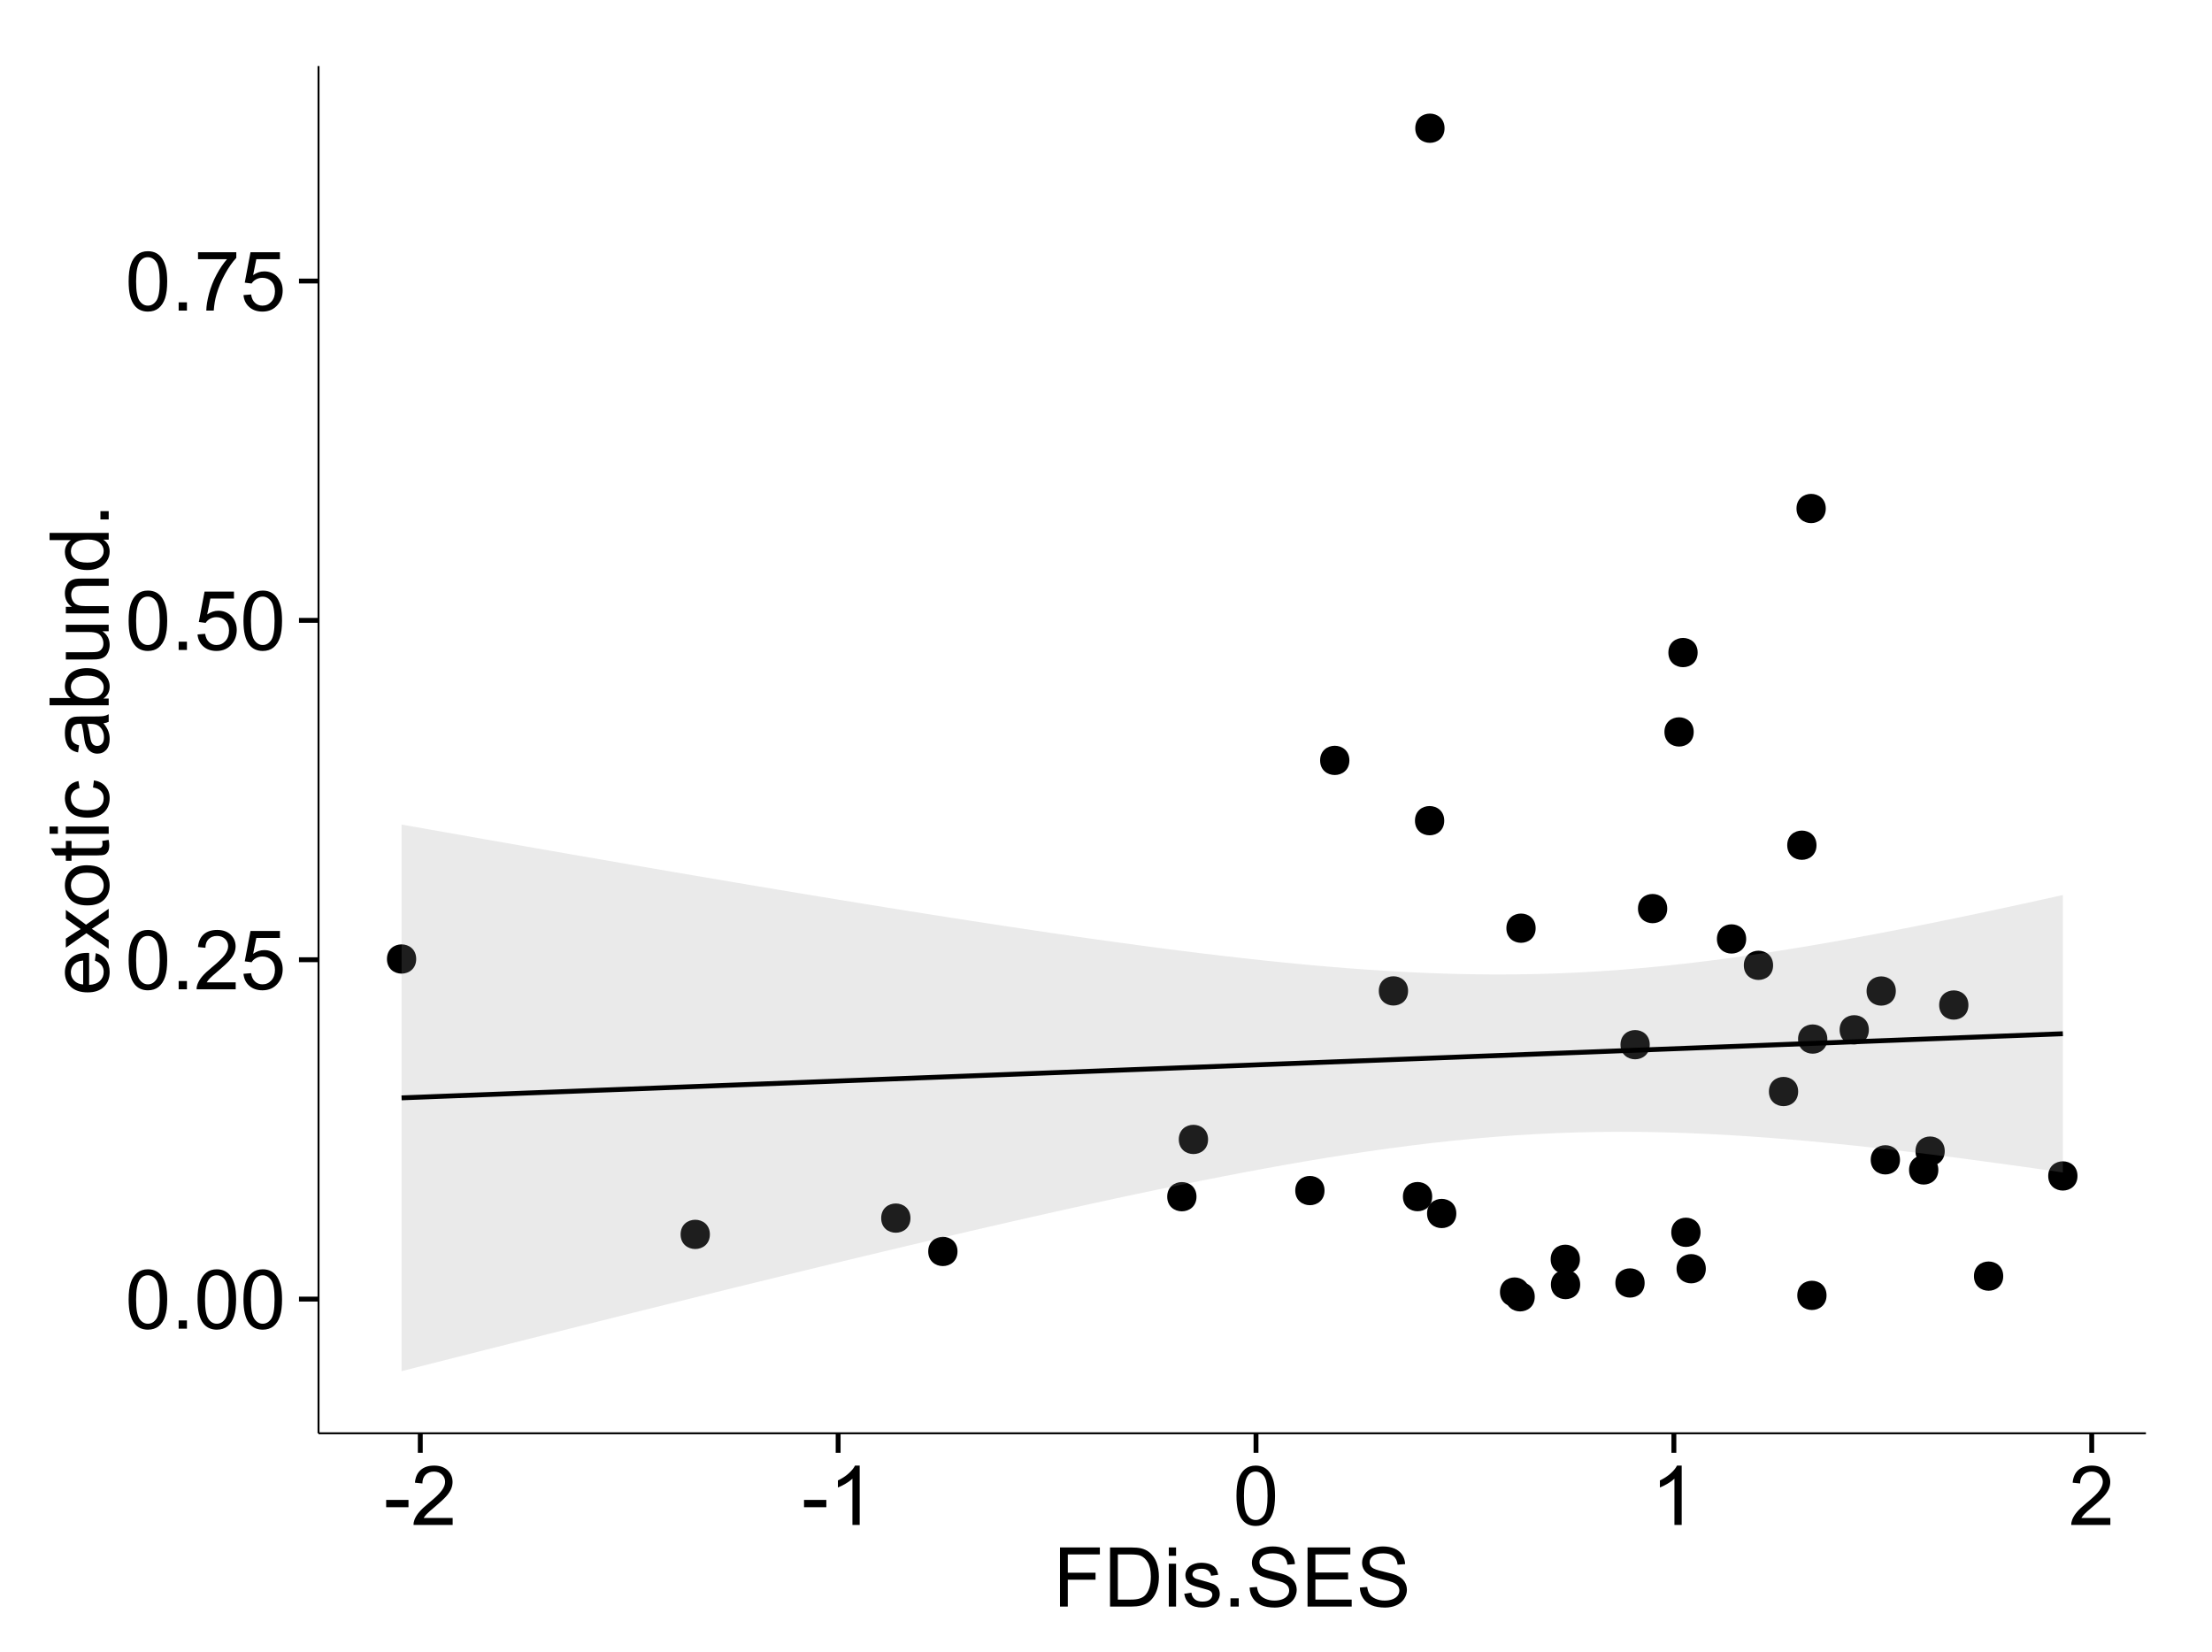 <?xml version="1.0" encoding="UTF-8"?>
<svg xmlns="http://www.w3.org/2000/svg" xmlns:xlink="http://www.w3.org/1999/xlink" width="482pt" height="360pt" viewBox="0 0 482 360" version="1.1">
<defs>
<g>
<symbol overflow="visible" id="glyph0-0">
<path style="stroke:none;" d="M 0.746 -6.355 C 0.742 -7.875 0.898 -9.102 1.215 -10.031 C 1.527 -10.961 1.996 -11.676 2.613 -12.18 C 3.23 -12.684 4.008 -12.938 4.949 -12.938 C 5.637 -12.938 6.242 -12.797 6.766 -12.52 C 7.285 -12.238 7.715 -11.836 8.059 -11.316 C 8.395 -10.789 8.664 -10.152 8.859 -9.398 C 9.051 -8.645 9.145 -7.629 9.148 -6.355 C 9.145 -4.84 8.992 -3.617 8.684 -2.691 C 8.371 -1.762 7.906 -1.047 7.289 -0.539 C 6.672 -0.035 5.891 0.215 4.949 0.219 C 3.703 0.215 2.727 -0.227 2.023 -1.117 C 1.168 -2.188 0.742 -3.934 0.746 -6.355 Z M 2.375 -6.355 C 2.371 -4.234 2.621 -2.824 3.117 -2.129 C 3.609 -1.426 4.219 -1.078 4.949 -1.082 C 5.672 -1.078 6.281 -1.43 6.781 -2.137 C 7.273 -2.836 7.523 -4.242 7.523 -6.355 C 7.523 -8.473 7.273 -9.883 6.781 -10.582 C 6.281 -11.277 5.664 -11.625 4.93 -11.629 C 4.199 -11.625 3.621 -11.316 3.191 -10.703 C 2.645 -9.918 2.371 -8.469 2.375 -6.355 Z M 2.375 -6.355 "/>
</symbol>
<symbol overflow="visible" id="glyph0-1">
<path style="stroke:none;" d="M 1.633 0 L 1.633 -1.801 L 3.438 -1.801 L 3.438 0 Z M 1.633 0 "/>
</symbol>
<symbol overflow="visible" id="glyph0-2">
<path style="stroke:none;" d="M 9.062 -1.52 L 9.062 0 L 0.547 0 C 0.531 -0.379 0.594 -0.742 0.73 -1.098 C 0.945 -1.676 1.293 -2.25 1.77 -2.812 C 2.246 -3.375 2.934 -4.023 3.84 -4.766 C 5.238 -5.906 6.188 -6.816 6.68 -7.492 C 7.172 -8.16 7.418 -8.793 7.418 -9.395 C 7.418 -10.02 7.191 -10.551 6.746 -10.98 C 6.293 -11.41 5.711 -11.625 4.992 -11.629 C 4.23 -11.625 3.621 -11.395 3.164 -10.941 C 2.703 -10.48 2.469 -9.848 2.469 -9.043 L 0.844 -9.211 C 0.953 -10.422 1.371 -11.344 2.102 -11.984 C 2.824 -12.617 3.801 -12.938 5.027 -12.938 C 6.262 -12.938 7.238 -12.594 7.961 -11.91 C 8.68 -11.223 9.039 -10.371 9.043 -9.359 C 9.039 -8.84 8.934 -8.336 8.727 -7.84 C 8.512 -7.34 8.164 -6.812 7.676 -6.266 C 7.188 -5.711 6.375 -4.957 5.238 -4 C 4.285 -3.199 3.676 -2.66 3.41 -2.379 C 3.141 -2.094 2.918 -1.805 2.742 -1.52 Z M 9.062 -1.52 "/>
</symbol>
<symbol overflow="visible" id="glyph0-3">
<path style="stroke:none;" d="M 0.746 -3.375 L 2.406 -3.516 C 2.527 -2.707 2.812 -2.098 3.266 -1.691 C 3.711 -1.281 4.254 -1.078 4.887 -1.082 C 5.648 -1.078 6.293 -1.363 6.82 -1.941 C 7.344 -2.512 7.605 -3.273 7.609 -4.227 C 7.605 -5.125 7.352 -5.84 6.848 -6.363 C 6.34 -6.883 5.676 -7.141 4.859 -7.145 C 4.344 -7.141 3.887 -7.027 3.48 -6.797 C 3.07 -6.566 2.746 -6.266 2.516 -5.898 L 1.027 -6.09 L 2.277 -12.711 L 8.684 -12.711 L 8.684 -11.195 L 3.543 -11.195 L 2.848 -7.734 C 3.621 -8.273 4.43 -8.543 5.281 -8.543 C 6.402 -8.543 7.352 -8.152 8.129 -7.371 C 8.898 -6.59 9.285 -5.586 9.289 -4.367 C 9.285 -3.195 8.945 -2.188 8.27 -1.344 C 7.441 -0.301 6.316 0.215 4.887 0.219 C 3.715 0.215 2.758 -0.109 2.016 -0.766 C 1.273 -1.418 0.848 -2.289 0.746 -3.375 Z M 0.746 -3.375 "/>
</symbol>
<symbol overflow="visible" id="glyph0-4">
<path style="stroke:none;" d="M 0.852 -11.195 L 0.852 -12.719 L 9.195 -12.719 L 9.195 -11.488 C 8.367 -10.613 7.555 -9.453 6.754 -8.008 C 5.945 -6.559 5.324 -5.07 4.887 -3.543 C 4.57 -2.461 4.367 -1.281 4.281 0 L 2.656 0 C 2.668 -1.012 2.867 -2.234 3.25 -3.672 C 3.629 -5.105 4.176 -6.492 4.891 -7.828 C 5.602 -9.16 6.359 -10.281 7.164 -11.195 Z M 0.852 -11.195 "/>
</symbol>
<symbol overflow="visible" id="glyph0-5">
<path style="stroke:none;" d="M 0.57 -3.867 L 0.57 -5.457 L 5.43 -5.457 L 5.43 -3.867 Z M 0.57 -3.867 "/>
</symbol>
<symbol overflow="visible" id="glyph0-6">
<path style="stroke:none;" d="M 6.707 0 L 5.125 0 L 5.125 -10.082 C 4.742 -9.715 4.242 -9.352 3.625 -8.988 C 3.004 -8.625 2.449 -8.352 1.961 -8.172 L 1.961 -9.703 C 2.844 -10.117 3.617 -10.621 4.281 -11.215 C 4.941 -11.805 5.41 -12.379 5.688 -12.938 L 6.707 -12.938 Z M 6.707 0 "/>
</symbol>
<symbol overflow="visible" id="glyph0-7">
<path style="stroke:none;" d="M 1.477 0 L 1.477 -12.883 L 10.168 -12.883 L 10.168 -11.363 L 3.18 -11.363 L 3.18 -7.375 L 9.227 -7.375 L 9.227 -5.852 L 3.18 -5.852 L 3.18 0 Z M 1.477 0 "/>
</symbol>
<symbol overflow="visible" id="glyph0-8">
<path style="stroke:none;" d="M 1.391 0 L 1.391 -12.883 L 5.828 -12.883 C 6.824 -12.879 7.59 -12.816 8.121 -12.699 C 8.855 -12.527 9.484 -12.223 10.012 -11.777 C 10.688 -11.199 11.195 -10.465 11.535 -9.574 C 11.867 -8.68 12.035 -7.656 12.039 -6.512 C 12.035 -5.531 11.922 -4.664 11.695 -3.91 C 11.469 -3.152 11.176 -2.527 10.816 -2.035 C 10.457 -1.535 10.066 -1.145 9.645 -0.863 C 9.219 -0.574 8.703 -0.359 8.105 -0.219 C 7.504 -0.07 6.816 0 6.039 0 Z M 3.094 -1.52 L 5.844 -1.52 C 6.688 -1.516 7.355 -1.598 7.844 -1.758 C 8.324 -1.914 8.711 -2.137 9 -2.426 C 9.402 -2.828 9.715 -3.371 9.941 -4.055 C 10.164 -4.734 10.277 -5.562 10.281 -6.539 C 10.277 -7.887 10.055 -8.922 9.617 -9.645 C 9.172 -10.367 8.637 -10.852 8.008 -11.102 C 7.547 -11.273 6.812 -11.359 5.801 -11.363 L 3.094 -11.363 Z M 3.094 -1.52 "/>
</symbol>
<symbol overflow="visible" id="glyph0-9">
<path style="stroke:none;" d="M 1.195 -11.066 L 1.195 -12.883 L 2.777 -12.883 L 2.777 -11.066 Z M 1.195 0 L 1.195 -9.336 L 2.777 -9.336 L 2.777 0 Z M 1.195 0 "/>
</symbol>
<symbol overflow="visible" id="glyph0-10">
<path style="stroke:none;" d="M 0.555 -2.785 L 2.117 -3.031 C 2.203 -2.402 2.449 -1.922 2.852 -1.59 C 3.25 -1.254 3.812 -1.09 4.535 -1.09 C 5.262 -1.09 5.801 -1.234 6.152 -1.531 C 6.504 -1.824 6.68 -2.172 6.68 -2.574 C 6.68 -2.926 6.523 -3.207 6.215 -3.418 C 5.996 -3.555 5.457 -3.734 4.598 -3.953 C 3.434 -4.246 2.629 -4.5 2.184 -4.715 C 1.734 -4.926 1.395 -5.223 1.164 -5.602 C 0.93 -5.98 0.812 -6.398 0.816 -6.855 C 0.812 -7.27 0.91 -7.652 1.102 -8.012 C 1.293 -8.363 1.551 -8.66 1.883 -8.895 C 2.125 -9.074 2.461 -9.227 2.887 -9.355 C 3.309 -9.48 3.766 -9.543 4.254 -9.547 C 4.984 -9.543 5.625 -9.438 6.184 -9.23 C 6.734 -9.016 7.145 -8.73 7.41 -8.371 C 7.672 -8.008 7.852 -7.527 7.953 -6.926 L 6.406 -6.715 C 6.332 -7.195 6.129 -7.57 5.793 -7.84 C 5.453 -8.105 4.977 -8.238 4.367 -8.242 C 3.637 -8.238 3.121 -8.117 2.812 -7.883 C 2.5 -7.641 2.344 -7.359 2.348 -7.039 C 2.344 -6.832 2.406 -6.648 2.539 -6.484 C 2.664 -6.312 2.867 -6.172 3.148 -6.062 C 3.301 -6.004 3.766 -5.871 4.543 -5.66 C 5.66 -5.359 6.441 -5.113 6.887 -4.926 C 7.324 -4.734 7.672 -4.457 7.926 -4.094 C 8.176 -3.73 8.301 -3.281 8.305 -2.742 C 8.301 -2.215 8.148 -1.719 7.844 -1.254 C 7.535 -0.785 7.09 -0.422 6.512 -0.172 C 5.926 0.086 5.27 0.211 4.543 0.211 C 3.328 0.211 2.406 -0.039 1.77 -0.543 C 1.133 -1.047 0.727 -1.793 0.555 -2.785 Z M 0.555 -2.785 "/>
</symbol>
<symbol overflow="visible" id="glyph0-11">
<path style="stroke:none;" d="M 0.809 -4.141 L 2.418 -4.281 C 2.492 -3.633 2.668 -3.102 2.949 -2.691 C 3.223 -2.277 3.656 -1.945 4.246 -1.691 C 4.828 -1.434 5.488 -1.305 6.223 -1.309 C 6.871 -1.305 7.445 -1.402 7.945 -1.598 C 8.441 -1.789 8.809 -2.055 9.055 -2.395 C 9.297 -2.727 9.422 -3.094 9.422 -3.5 C 9.422 -3.898 9.305 -4.25 9.07 -4.555 C 8.836 -4.852 8.449 -5.105 7.91 -5.316 C 7.562 -5.449 6.797 -5.66 5.613 -5.945 C 4.43 -6.227 3.602 -6.496 3.129 -6.75 C 2.512 -7.07 2.051 -7.469 1.754 -7.949 C 1.449 -8.422 1.301 -8.957 1.301 -9.555 C 1.301 -10.203 1.484 -10.812 1.852 -11.379 C 2.219 -11.941 2.758 -12.367 3.469 -12.664 C 4.18 -12.953 4.969 -13.102 5.836 -13.105 C 6.789 -13.102 7.629 -12.945 8.363 -12.641 C 9.09 -12.328 9.652 -11.879 10.043 -11.285 C 10.434 -10.688 10.645 -10.008 10.68 -9.254 L 9.043 -9.133 C 8.953 -9.941 8.656 -10.555 8.152 -10.977 C 7.641 -11.391 6.895 -11.602 5.906 -11.602 C 4.875 -11.602 4.121 -11.41 3.652 -11.035 C 3.176 -10.652 2.941 -10.199 2.945 -9.668 C 2.941 -9.203 3.109 -8.82 3.445 -8.523 C 3.773 -8.223 4.629 -7.918 6.016 -7.605 C 7.398 -7.293 8.348 -7.02 8.867 -6.785 C 9.613 -6.438 10.168 -5.996 10.527 -5.469 C 10.883 -4.938 11.062 -4.328 11.066 -3.641 C 11.062 -2.949 10.867 -2.305 10.477 -1.699 C 10.082 -1.09 9.516 -0.617 8.781 -0.285 C 8.043 0.051 7.215 0.215 6.301 0.219 C 5.133 0.215 4.156 0.051 3.371 -0.289 C 2.578 -0.625 1.961 -1.137 1.516 -1.824 C 1.066 -2.504 0.832 -3.277 0.809 -4.141 Z M 0.809 -4.141 "/>
</symbol>
<symbol overflow="visible" id="glyph0-12">
<path style="stroke:none;" d="M 1.422 0 L 1.422 -12.883 L 10.742 -12.883 L 10.742 -11.363 L 3.129 -11.363 L 3.129 -7.418 L 10.258 -7.418 L 10.258 -5.906 L 3.129 -5.906 L 3.129 -1.52 L 11.039 -1.52 L 11.039 0 Z M 1.422 0 "/>
</symbol>
<symbol overflow="visible" id="glyph1-0">
<path style="stroke:none;" d="M -3.004 -7.578 L -2.805 -9.211 C -1.848 -8.953 -1.105 -8.473 -0.578 -7.777 C -0.051 -7.078 0.211 -6.188 0.211 -5.105 C 0.211 -3.738 -0.207 -2.656 -1.051 -1.859 C -1.887 -1.055 -3.066 -0.656 -4.586 -0.66 C -6.156 -0.656 -7.375 -1.059 -8.246 -1.871 C -9.109 -2.676 -9.543 -3.727 -9.547 -5.02 C -9.543 -6.266 -9.117 -7.285 -8.27 -8.078 C -7.418 -8.867 -6.223 -9.262 -4.684 -9.266 C -4.586 -9.262 -4.445 -9.258 -4.262 -9.254 L -4.262 -2.293 C -3.234 -2.348 -2.449 -2.641 -1.906 -3.164 C -1.359 -3.684 -1.09 -4.332 -1.09 -5.117 C -1.09 -5.691 -1.242 -6.188 -1.547 -6.598 C -1.852 -7.008 -2.336 -7.332 -3.004 -7.578 Z M -5.562 -2.383 L -5.562 -7.594 C -6.344 -7.523 -6.934 -7.324 -7.328 -6.996 C -7.934 -6.492 -8.238 -5.836 -8.242 -5.035 C -8.238 -4.305 -7.996 -3.695 -7.512 -3.203 C -7.027 -2.707 -6.375 -2.434 -5.562 -2.383 Z M -5.562 -2.383 "/>
</symbol>
<symbol overflow="visible" id="glyph1-1">
<path style="stroke:none;" d="M 0 -0.133 L -4.852 -3.543 L -9.336 -0.387 L -9.336 -2.363 L -7.145 -3.797 C -6.727 -4.066 -6.379 -4.281 -6.102 -4.445 C -6.484 -4.703 -6.828 -4.941 -7.129 -5.16 L -9.336 -6.734 L -9.336 -8.621 L -4.938 -5.398 L 0 -8.867 L 0 -6.926 L -2.898 -5.008 L -3.684 -4.5 L 0 -2.047 Z M 0 -0.133 "/>
</symbol>
<symbol overflow="visible" id="glyph1-2">
<path style="stroke:none;" d="M -4.668 -0.598 C -6.391 -0.598 -7.672 -1.078 -8.508 -2.039 C -9.199 -2.84 -9.543 -3.816 -9.547 -4.977 C -9.543 -6.254 -9.125 -7.305 -8.285 -8.121 C -7.441 -8.934 -6.277 -9.34 -4.797 -9.344 C -3.594 -9.34 -2.648 -9.16 -1.961 -8.801 C -1.27 -8.441 -0.734 -7.914 -0.359 -7.227 C 0.023 -6.535 0.211 -5.785 0.211 -4.977 C 0.211 -3.664 -0.207 -2.609 -1.047 -1.805 C -1.883 -1 -3.09 -0.598 -4.668 -0.598 Z M -4.668 -2.223 C -3.469 -2.219 -2.574 -2.48 -1.98 -3.004 C -1.387 -3.523 -1.09 -4.18 -1.09 -4.977 C -1.09 -5.758 -1.387 -6.41 -1.984 -6.934 C -2.582 -7.453 -3.492 -7.715 -4.719 -7.719 C -5.867 -7.715 -6.742 -7.453 -7.34 -6.93 C -7.934 -6.402 -8.23 -5.75 -8.234 -4.977 C -8.23 -4.18 -7.938 -3.523 -7.348 -3.004 C -6.754 -2.48 -5.859 -2.219 -4.668 -2.223 Z M -4.668 -2.223 "/>
</symbol>
<symbol overflow="visible" id="glyph1-3">
<path style="stroke:none;" d="M -1.414 -4.641 L -0.016 -4.867 C 0.078 -4.422 0.121 -4.023 0.125 -3.672 C 0.121 -3.098 0.035 -2.652 -0.148 -2.336 C -0.328 -2.02 -0.566 -1.797 -0.863 -1.668 C -1.156 -1.539 -1.781 -1.477 -2.734 -1.477 L -8.102 -1.477 L -8.102 -0.316 L -9.336 -0.316 L -9.336 -1.477 L -11.645 -1.477 L -12.594 -3.051 L -9.336 -3.051 L -9.336 -4.641 L -8.102 -4.641 L -8.102 -3.051 L -2.645 -3.051 C -2.191 -3.047 -1.902 -3.074 -1.773 -3.133 C -1.645 -3.188 -1.543 -3.277 -1.465 -3.406 C -1.387 -3.527 -1.348 -3.707 -1.352 -3.945 C -1.348 -4.117 -1.367 -4.352 -1.414 -4.641 Z M -1.414 -4.641 "/>
</symbol>
<symbol overflow="visible" id="glyph1-4">
<path style="stroke:none;" d="M -11.066 -1.195 L -12.883 -1.195 L -12.883 -2.777 L -11.066 -2.777 Z M 0 -1.195 L -9.336 -1.195 L -9.336 -2.777 L 0 -2.777 Z M 0 -1.195 "/>
</symbol>
<symbol overflow="visible" id="glyph1-5">
<path style="stroke:none;" d="M -3.418 -7.277 L -3.215 -8.832 C -2.141 -8.66 -1.301 -8.227 -0.699 -7.527 C -0.09 -6.824 0.211 -5.965 0.211 -4.949 C 0.211 -3.668 -0.203 -2.641 -1.039 -1.867 C -1.871 -1.09 -3.07 -0.703 -4.633 -0.703 C -5.637 -0.703 -6.52 -0.867 -7.277 -1.203 C -8.031 -1.535 -8.598 -2.047 -8.977 -2.73 C -9.355 -3.41 -9.543 -4.152 -9.547 -4.957 C -9.543 -5.969 -9.289 -6.797 -8.777 -7.441 C -8.262 -8.086 -7.531 -8.5 -6.59 -8.684 L -6.355 -7.145 C -6.98 -6.996 -7.453 -6.738 -7.77 -6.367 C -8.082 -5.992 -8.238 -5.543 -8.242 -5.02 C -8.238 -4.219 -7.953 -3.57 -7.387 -3.074 C -6.812 -2.574 -5.91 -2.324 -4.676 -2.328 C -3.422 -2.324 -2.508 -2.566 -1.941 -3.047 C -1.371 -3.527 -1.09 -4.152 -1.09 -4.93 C -1.09 -5.547 -1.277 -6.066 -1.66 -6.484 C -2.035 -6.898 -2.621 -7.164 -3.418 -7.277 Z M -3.418 -7.277 "/>
</symbol>
<symbol overflow="visible" id="glyph1-6">
<path style="stroke:none;" d=""/>
</symbol>
<symbol overflow="visible" id="glyph1-7">
<path style="stroke:none;" d="M -1.152 -7.277 C -0.648 -6.691 -0.297 -6.125 -0.094 -5.586 C 0.109 -5.039 0.211 -4.457 0.211 -3.84 C 0.211 -2.812 -0.039 -2.027 -0.539 -1.477 C -1.039 -0.926 -1.68 -0.648 -2.461 -0.652 C -2.918 -0.648 -3.336 -0.754 -3.715 -0.961 C -4.09 -1.168 -4.391 -1.438 -4.621 -1.777 C -4.848 -2.113 -5.02 -2.496 -5.141 -2.918 C -5.219 -3.227 -5.301 -3.695 -5.379 -4.324 C -5.531 -5.602 -5.711 -6.539 -5.922 -7.145 C -6.137 -7.148 -6.273 -7.152 -6.336 -7.156 C -6.977 -7.152 -7.434 -7.004 -7.699 -6.707 C -8.055 -6.301 -8.23 -5.699 -8.234 -4.906 C -8.23 -4.156 -8.102 -3.609 -7.844 -3.258 C -7.582 -2.902 -7.121 -2.637 -6.461 -2.469 L -6.672 -0.922 C -7.332 -1.059 -7.867 -1.293 -8.273 -1.617 C -8.68 -1.938 -8.992 -2.402 -9.215 -3.016 C -9.434 -3.621 -9.543 -4.328 -9.547 -5.133 C -9.543 -5.93 -9.449 -6.574 -9.266 -7.074 C -9.074 -7.57 -8.84 -7.938 -8.555 -8.172 C -8.27 -8.402 -7.91 -8.566 -7.48 -8.664 C -7.207 -8.715 -6.719 -8.742 -6.02 -8.746 L -3.91 -8.746 C -2.434 -8.742 -1.504 -8.773 -1.117 -8.844 C -0.727 -8.906 -0.355 -9.043 0 -9.246 L 0 -7.594 C -0.328 -7.43 -0.711 -7.324 -1.152 -7.277 Z M -4.684 -7.145 C -4.445 -6.566 -4.246 -5.707 -4.086 -4.562 C -3.988 -3.91 -3.883 -3.449 -3.77 -3.18 C -3.648 -2.91 -3.477 -2.703 -3.254 -2.555 C -3.027 -2.406 -2.777 -2.332 -2.504 -2.336 C -2.078 -2.332 -1.727 -2.492 -1.449 -2.816 C -1.164 -3.133 -1.023 -3.602 -1.027 -4.219 C -1.023 -4.828 -1.156 -5.367 -1.426 -5.844 C -1.691 -6.312 -2.059 -6.664 -2.523 -6.891 C -2.879 -7.059 -3.406 -7.141 -4.105 -7.145 Z M -4.684 -7.145 "/>
</symbol>
<symbol overflow="visible" id="glyph1-8">
<path style="stroke:none;" d="M 0 -2.645 L 0 -1.18 L -12.883 -1.18 L -12.883 -2.762 L -8.289 -2.762 C -9.125 -3.426 -9.543 -4.277 -9.547 -5.316 C -9.543 -5.887 -9.43 -6.434 -9.199 -6.949 C -8.965 -7.461 -8.637 -7.883 -8.223 -8.215 C -7.801 -8.543 -7.297 -8.801 -6.703 -8.992 C -6.109 -9.176 -5.477 -9.27 -4.809 -9.273 C -3.203 -9.27 -1.965 -8.875 -1.098 -8.086 C -0.223 -7.293 0.211 -6.344 0.211 -5.238 C 0.211 -4.137 -0.246 -3.27 -1.168 -2.645 Z M -4.738 -2.629 C -3.617 -2.625 -2.809 -2.777 -2.312 -3.086 C -1.496 -3.582 -1.09 -4.254 -1.09 -5.105 C -1.09 -5.793 -1.387 -6.391 -1.988 -6.898 C -2.586 -7.398 -3.484 -7.652 -4.676 -7.656 C -5.895 -7.652 -6.793 -7.41 -7.371 -6.93 C -7.949 -6.445 -8.238 -5.859 -8.242 -5.176 C -8.238 -4.48 -7.938 -3.883 -7.34 -3.383 C -6.738 -2.875 -5.871 -2.625 -4.738 -2.629 Z M -4.738 -2.629 "/>
</symbol>
<symbol overflow="visible" id="glyph1-9">
<path style="stroke:none;" d="M 0 -7.305 L -1.371 -7.305 C -0.316 -6.574 0.211 -5.586 0.211 -4.344 C 0.211 -3.789 0.105 -3.273 -0.105 -2.797 C -0.316 -2.316 -0.578 -1.965 -0.898 -1.734 C -1.215 -1.504 -1.609 -1.34 -2.074 -1.25 C -2.383 -1.18 -2.875 -1.148 -3.551 -1.152 L -9.336 -1.152 L -9.336 -2.734 L -4.156 -2.734 C -3.328 -2.73 -2.773 -2.762 -2.488 -2.828 C -2.07 -2.926 -1.742 -3.137 -1.508 -3.461 C -1.266 -3.781 -1.148 -4.18 -1.152 -4.656 C -1.148 -5.129 -1.27 -5.574 -1.516 -5.992 C -1.754 -6.406 -2.086 -6.699 -2.508 -6.875 C -2.926 -7.047 -3.531 -7.137 -4.332 -7.137 L -9.336 -7.137 L -9.336 -8.719 L 0 -8.719 Z M 0 -7.305 "/>
</symbol>
<symbol overflow="visible" id="glyph1-10">
<path style="stroke:none;" d="M 0 -1.188 L -9.336 -1.188 L -9.336 -2.609 L -8.008 -2.609 C -9.031 -3.293 -9.543 -4.285 -9.547 -5.582 C -9.543 -6.141 -9.441 -6.656 -9.242 -7.133 C -9.035 -7.602 -8.77 -7.957 -8.445 -8.191 C -8.113 -8.426 -7.727 -8.59 -7.277 -8.684 C -6.98 -8.742 -6.465 -8.77 -5.738 -8.773 L 0 -8.773 L 0 -7.188 L -5.68 -7.188 C -6.32 -7.184 -6.801 -7.121 -7.121 -7.004 C -7.438 -6.879 -7.695 -6.66 -7.887 -6.348 C -8.074 -6.031 -8.168 -5.664 -8.172 -5.246 C -8.168 -4.57 -7.953 -3.992 -7.531 -3.504 C -7.102 -3.012 -6.293 -2.766 -5.098 -2.77 L 0 -2.77 Z M 0 -1.188 "/>
</symbol>
<symbol overflow="visible" id="glyph1-11">
<path style="stroke:none;" d="M 0 -7.242 L -1.176 -7.242 C -0.25 -6.648 0.211 -5.777 0.211 -4.633 C 0.211 -3.887 0.008 -3.203 -0.402 -2.578 C -0.812 -1.953 -1.387 -1.469 -2.121 -1.129 C -2.855 -0.785 -3.699 -0.613 -4.656 -0.617 C -5.586 -0.613 -6.43 -0.77 -7.191 -1.082 C -7.949 -1.391 -8.531 -1.855 -8.938 -2.477 C -9.34 -3.098 -9.543 -3.793 -9.547 -4.562 C -9.543 -5.121 -9.426 -5.621 -9.188 -6.062 C -8.949 -6.5 -8.641 -6.859 -8.262 -7.137 L -12.883 -7.137 L -12.883 -8.711 L 0 -8.711 Z M -4.656 -2.242 C -3.461 -2.238 -2.566 -2.488 -1.977 -2.996 C -1.383 -3.496 -1.09 -4.094 -1.09 -4.781 C -1.09 -5.473 -1.371 -6.059 -1.938 -6.543 C -2.5 -7.023 -3.363 -7.266 -4.527 -7.27 C -5.801 -7.266 -6.738 -7.02 -7.336 -6.531 C -7.934 -6.035 -8.23 -5.43 -8.234 -4.711 C -8.23 -4.008 -7.945 -3.418 -7.371 -2.949 C -6.797 -2.473 -5.891 -2.238 -4.656 -2.242 Z M -4.656 -2.242 "/>
</symbol>
<symbol overflow="visible" id="glyph1-12">
<path style="stroke:none;" d="M 0 -1.633 L -1.801 -1.633 L -1.801 -3.438 L 0 -3.438 Z M 0 -1.633 "/>
</symbol>
</g>
<clipPath id="clip1">
  <path d="M 69.406 14.398 L 468.602 14.398 L 468.602 313.305 L 69.406 313.305 Z M 69.406 14.398 "/>
</clipPath>
</defs>
<g id="surface7066">
<rect x="0" y="0" width="482" height="360" style="fill:rgb(100%,100%,100%);fill-opacity:1;stroke:none;"/>
<rect x="0" y="0" width="482" height="360" style="fill:rgb(100%,100%,100%);fill-opacity:1;stroke:none;"/>
<path style="fill:none;stroke-width:1.063;stroke-linecap:round;stroke-linejoin:round;stroke:rgb(100%,100%,100%);stroke-opacity:1;stroke-miterlimit:10;" d="M 0 360 L 482 360 L 482 0 L 0 0 Z M 0 360 "/>
<g clip-path="url(#clip1)" clip-rule="nonzero">
<path style=" stroke:none;fill-rule:nonzero;fill:rgb(100%,100%,100%);fill-opacity:1;" d="M 69.406 312.305 L 467.602 312.305 L 467.602 14.398 L 69.406 14.398 Z M 69.406 312.305 "/>
<path style=" stroke:none;fill-rule:nonzero;fill:rgb(0%,0%,0%);fill-opacity:1;" d="M 197.324 265.418 C 197.324 268.25 193.074 268.25 193.074 265.418 C 193.074 262.582 197.324 262.582 197.324 265.418 "/>
<path style=" stroke:none;fill-rule:nonzero;fill:rgb(0%,0%,0%);fill-opacity:1;" d="M 412.043 215.934 C 412.043 218.77 407.793 218.77 407.793 215.934 C 407.793 213.098 412.043 213.098 412.043 215.934 "/>
<path style=" stroke:none;fill-rule:nonzero;fill:rgb(0%,0%,0%);fill-opacity:1;" d="M 311.012 260.734 C 311.012 263.57 306.762 263.57 306.762 260.734 C 306.762 257.902 311.012 257.902 311.012 260.734 "/>
<path style=" stroke:none;fill-rule:nonzero;fill:rgb(0%,0%,0%);fill-opacity:1;" d="M 406.168 224.387 C 406.168 227.219 401.918 227.219 401.918 224.387 C 401.918 221.551 406.168 221.551 406.168 224.387 "/>
<path style=" stroke:none;fill-rule:nonzero;fill:rgb(0%,0%,0%);fill-opacity:1;" d="M 394.758 184.164 C 394.758 187 390.504 187 390.504 184.164 C 390.504 181.332 394.758 181.332 394.758 184.164 "/>
<path style=" stroke:none;fill-rule:nonzero;fill:rgb(0%,0%,0%);fill-opacity:1;" d="M 379.434 204.59 C 379.434 207.422 375.18 207.422 375.18 204.59 C 375.18 201.754 379.434 201.754 379.434 204.59 "/>
<path style=" stroke:none;fill-rule:nonzero;fill:rgb(0%,0%,0%);fill-opacity:1;" d="M 421.305 254.918 C 421.305 257.754 417.051 257.754 417.051 254.918 C 417.051 252.086 421.305 252.086 421.305 254.918 "/>
<path style=" stroke:none;fill-rule:nonzero;fill:rgb(0%,0%,0%);fill-opacity:1;" d="M 207.578 272.68 C 207.578 275.516 203.324 275.516 203.324 272.68 C 203.324 269.848 207.578 269.848 207.578 272.68 "/>
<path style=" stroke:none;fill-rule:nonzero;fill:rgb(0%,0%,0%);fill-opacity:1;" d="M 451.625 256.227 C 451.625 259.062 447.375 259.062 447.375 256.227 C 447.375 253.395 451.625 253.395 451.625 256.227 "/>
<path style=" stroke:none;fill-rule:nonzero;fill:rgb(0%,0%,0%);fill-opacity:1;" d="M 259.656 260.75 C 259.656 263.586 255.402 263.586 255.402 260.75 C 255.402 257.918 259.656 257.918 259.656 260.75 "/>
<path style=" stroke:none;fill-rule:nonzero;fill:rgb(0%,0%,0%);fill-opacity:1;" d="M 357.309 279.547 C 357.309 282.383 353.055 282.383 353.055 279.547 C 353.055 276.715 357.309 276.715 357.309 279.547 "/>
<path style=" stroke:none;fill-rule:nonzero;fill:rgb(0%,0%,0%);fill-opacity:1;" d="M 435.445 278.059 C 435.445 280.895 431.195 280.895 431.195 278.059 C 431.195 275.223 435.445 275.223 435.445 278.059 "/>
<path style=" stroke:none;fill-rule:nonzero;fill:rgb(0%,0%,0%);fill-opacity:1;" d="M 427.859 218.988 C 427.859 221.82 423.609 221.82 423.609 218.988 C 423.609 216.152 427.859 216.152 427.859 218.988 "/>
<path style=" stroke:none;fill-rule:nonzero;fill:rgb(0%,0%,0%);fill-opacity:1;" d="M 369.492 268.508 C 369.492 271.344 365.238 271.344 365.238 268.508 C 365.238 265.676 369.492 265.676 369.492 268.508 "/>
<path style=" stroke:none;fill-rule:nonzero;fill:rgb(0%,0%,0%);fill-opacity:1;" d="M 343.262 279.891 C 343.262 282.727 339.008 282.727 339.008 279.891 C 339.008 277.055 343.262 277.055 343.262 279.891 "/>
<path style=" stroke:none;fill-rule:nonzero;fill:rgb(0%,0%,0%);fill-opacity:1;" d="M 385.301 210.336 C 385.301 213.172 381.047 213.172 381.047 210.336 C 381.047 207.5 385.301 207.5 385.301 210.336 "/>
<path style=" stroke:none;fill-rule:nonzero;fill:rgb(0%,0%,0%);fill-opacity:1;" d="M 368.855 142.188 C 368.855 145.023 364.605 145.023 364.605 142.188 C 364.605 139.352 368.855 139.352 368.855 142.188 "/>
<path style=" stroke:none;fill-rule:nonzero;fill:rgb(0%,0%,0%);fill-opacity:1;" d="M 332.156 281.527 C 332.156 284.363 327.906 284.363 327.906 281.527 C 327.906 278.695 332.156 278.695 332.156 281.527 "/>
<path style=" stroke:none;fill-rule:nonzero;fill:rgb(0%,0%,0%);fill-opacity:1;" d="M 292.973 165.684 C 292.973 168.52 288.719 168.52 288.719 165.684 C 288.719 162.848 292.973 162.848 292.973 165.684 "/>
<path style=" stroke:none;fill-rule:nonzero;fill:rgb(0%,0%,0%);fill-opacity:1;" d="M 262.18 248.273 C 262.18 251.109 257.926 251.109 257.926 248.273 C 257.926 245.441 262.18 245.441 262.18 248.273 "/>
<path style=" stroke:none;fill-rule:nonzero;fill:rgb(0%,0%,0%);fill-opacity:1;" d="M 412.949 252.715 C 412.949 255.551 408.695 255.551 408.695 252.715 C 408.695 249.883 412.949 249.883 412.949 252.715 "/>
<path style=" stroke:none;fill-rule:nonzero;fill:rgb(0%,0%,0%);fill-opacity:1;" d="M 153.621 268.965 C 153.621 271.797 149.367 271.797 149.367 268.965 C 149.367 266.129 153.621 266.129 153.621 268.965 "/>
<path style=" stroke:none;fill-rule:nonzero;fill:rgb(0%,0%,0%);fill-opacity:1;" d="M 397.117 226.402 C 397.117 229.238 392.867 229.238 392.867 226.402 C 392.867 223.566 397.117 223.566 397.117 226.402 "/>
<path style=" stroke:none;fill-rule:nonzero;fill:rgb(0%,0%,0%);fill-opacity:1;" d="M 333.559 202.246 C 333.559 205.082 329.309 205.082 329.309 202.246 C 329.309 199.41 333.559 199.41 333.559 202.246 "/>
<path style=" stroke:none;fill-rule:nonzero;fill:rgb(0%,0%,0%);fill-opacity:1;" d="M 89.629 208.961 C 89.629 211.797 85.379 211.797 85.379 208.961 C 85.379 206.125 89.629 206.125 89.629 208.961 "/>
<path style=" stroke:none;fill-rule:nonzero;fill:rgb(0%,0%,0%);fill-opacity:1;" d="M 343.207 274.395 C 343.207 277.23 338.957 277.23 338.957 274.395 C 338.957 271.559 343.207 271.559 343.207 274.395 "/>
<path style=" stroke:none;fill-rule:nonzero;fill:rgb(0%,0%,0%);fill-opacity:1;" d="M 396.777 110.801 C 396.777 113.637 392.523 113.637 392.523 110.801 C 392.523 107.965 396.777 107.965 396.777 110.801 "/>
<path style=" stroke:none;fill-rule:nonzero;fill:rgb(0%,0%,0%);fill-opacity:1;" d="M 313.707 27.941 C 313.707 30.777 309.457 30.777 309.457 27.941 C 309.457 25.105 313.707 25.105 313.707 27.941 "/>
<path style=" stroke:none;fill-rule:nonzero;fill:rgb(0%,0%,0%);fill-opacity:1;" d="M 370.641 276.445 C 370.641 279.277 366.387 279.277 366.387 276.445 C 366.387 273.609 370.641 273.609 370.641 276.445 "/>
<path style=" stroke:none;fill-rule:nonzero;fill:rgb(0%,0%,0%);fill-opacity:1;" d="M 287.555 259.418 C 287.555 262.25 283.301 262.25 283.301 259.418 C 283.301 256.582 287.555 256.582 287.555 259.418 "/>
<path style=" stroke:none;fill-rule:nonzero;fill:rgb(0%,0%,0%);fill-opacity:1;" d="M 305.762 215.91 C 305.762 218.746 301.508 218.746 301.508 215.91 C 301.508 213.074 305.762 213.074 305.762 215.91 "/>
<path style=" stroke:none;fill-rule:nonzero;fill:rgb(0%,0%,0%);fill-opacity:1;" d="M 316.273 264.41 C 316.273 267.242 312.02 267.242 312.02 264.41 C 312.02 261.574 316.273 261.574 316.273 264.41 "/>
<path style=" stroke:none;fill-rule:nonzero;fill:rgb(0%,0%,0%);fill-opacity:1;" d="M 390.762 237.836 C 390.762 240.672 386.512 240.672 386.512 237.836 C 386.512 235.004 390.762 235.004 390.762 237.836 "/>
<path style=" stroke:none;fill-rule:nonzero;fill:rgb(0%,0%,0%);fill-opacity:1;" d="M 313.641 178.82 C 313.641 181.652 309.387 181.652 309.387 178.82 C 309.387 175.984 313.641 175.984 313.641 178.82 "/>
<path style=" stroke:none;fill-rule:nonzero;fill:rgb(0%,0%,0%);fill-opacity:1;" d="M 396.945 282.254 C 396.945 285.086 392.695 285.086 392.695 282.254 C 392.695 279.418 396.945 279.418 396.945 282.254 "/>
<path style=" stroke:none;fill-rule:nonzero;fill:rgb(0%,0%,0%);fill-opacity:1;" d="M 333.363 282.562 C 333.363 285.398 329.109 285.398 329.109 282.562 C 329.109 279.73 333.363 279.73 333.363 282.562 "/>
<path style=" stroke:none;fill-rule:nonzero;fill:rgb(0%,0%,0%);fill-opacity:1;" d="M 422.703 250.82 C 422.703 253.656 418.449 253.656 418.449 250.82 C 418.449 247.984 422.703 247.984 422.703 250.82 "/>
<path style=" stroke:none;fill-rule:nonzero;fill:rgb(0%,0%,0%);fill-opacity:1;" d="M 358.422 227.629 C 358.422 230.461 354.172 230.461 354.172 227.629 C 354.172 224.793 358.422 224.793 358.422 227.629 "/>
<path style=" stroke:none;fill-rule:nonzero;fill:rgb(0%,0%,0%);fill-opacity:1;" d="M 362.23 197.977 C 362.23 200.812 357.98 200.812 357.98 197.977 C 357.98 195.141 362.23 195.141 362.23 197.977 "/>
<path style=" stroke:none;fill-rule:nonzero;fill:rgb(0%,0%,0%);fill-opacity:1;" d="M 368 159.48 C 368 162.316 363.746 162.316 363.746 159.48 C 363.746 156.648 368 156.648 368 159.48 "/>
<path style=" stroke:none;fill-rule:nonzero;fill:rgb(0%,0%,0%);fill-opacity:1;" d="M 198.391 265.418 C 198.391 269.668 192.012 269.668 192.012 265.418 C 192.012 261.164 198.391 261.164 198.391 265.418 "/>
<path style=" stroke:none;fill-rule:nonzero;fill:rgb(0%,0%,0%);fill-opacity:1;" d="M 413.105 215.934 C 413.105 220.188 406.73 220.188 406.73 215.934 C 406.73 211.684 413.105 211.684 413.105 215.934 "/>
<path style=" stroke:none;fill-rule:nonzero;fill:rgb(0%,0%,0%);fill-opacity:1;" d="M 312.078 260.734 C 312.078 264.988 305.699 264.988 305.699 260.734 C 305.699 256.484 312.078 256.484 312.078 260.734 "/>
<path style=" stroke:none;fill-rule:nonzero;fill:rgb(0%,0%,0%);fill-opacity:1;" d="M 407.23 224.387 C 407.23 228.637 400.855 228.637 400.855 224.387 C 400.855 220.133 407.23 220.133 407.23 224.387 "/>
<path style=" stroke:none;fill-rule:nonzero;fill:rgb(0%,0%,0%);fill-opacity:1;" d="M 395.82 184.164 C 395.82 188.418 389.441 188.418 389.441 184.164 C 389.441 179.914 395.82 179.914 395.82 184.164 "/>
<path style=" stroke:none;fill-rule:nonzero;fill:rgb(0%,0%,0%);fill-opacity:1;" d="M 380.496 204.59 C 380.496 208.84 374.117 208.84 374.117 204.59 C 374.117 200.336 380.496 200.336 380.496 204.59 "/>
<path style=" stroke:none;fill-rule:nonzero;fill:rgb(0%,0%,0%);fill-opacity:1;" d="M 422.367 254.918 C 422.367 259.172 415.988 259.172 415.988 254.918 C 415.988 250.668 422.367 250.668 422.367 254.918 "/>
<path style=" stroke:none;fill-rule:nonzero;fill:rgb(0%,0%,0%);fill-opacity:1;" d="M 208.641 272.68 C 208.641 276.934 202.262 276.934 202.262 272.68 C 202.262 268.43 208.641 268.43 208.641 272.68 "/>
<path style=" stroke:none;fill-rule:nonzero;fill:rgb(0%,0%,0%);fill-opacity:1;" d="M 452.688 256.227 C 452.688 260.48 446.312 260.48 446.312 256.227 C 446.312 251.977 452.688 251.977 452.688 256.227 "/>
<path style=" stroke:none;fill-rule:nonzero;fill:rgb(0%,0%,0%);fill-opacity:1;" d="M 260.719 260.75 C 260.719 265.004 254.34 265.004 254.34 260.75 C 254.34 256.5 260.719 256.5 260.719 260.75 "/>
<path style=" stroke:none;fill-rule:nonzero;fill:rgb(0%,0%,0%);fill-opacity:1;" d="M 358.371 279.547 C 358.371 283.801 351.992 283.801 351.992 279.547 C 351.992 275.297 358.371 275.297 358.371 279.547 "/>
<path style=" stroke:none;fill-rule:nonzero;fill:rgb(0%,0%,0%);fill-opacity:1;" d="M 436.508 278.059 C 436.508 282.309 430.129 282.309 430.129 278.059 C 430.129 273.805 436.508 273.805 436.508 278.059 "/>
<path style=" stroke:none;fill-rule:nonzero;fill:rgb(0%,0%,0%);fill-opacity:1;" d="M 428.922 218.988 C 428.922 223.238 422.547 223.238 422.547 218.988 C 422.547 214.734 428.922 214.734 428.922 218.988 "/>
<path style=" stroke:none;fill-rule:nonzero;fill:rgb(0%,0%,0%);fill-opacity:1;" d="M 370.555 268.508 C 370.555 272.762 364.176 272.762 364.176 268.508 C 364.176 264.258 370.555 264.258 370.555 268.508 "/>
<path style=" stroke:none;fill-rule:nonzero;fill:rgb(0%,0%,0%);fill-opacity:1;" d="M 344.324 279.891 C 344.324 284.145 337.945 284.145 337.945 279.891 C 337.945 275.641 344.324 275.641 344.324 279.891 "/>
<path style=" stroke:none;fill-rule:nonzero;fill:rgb(0%,0%,0%);fill-opacity:1;" d="M 386.363 210.336 C 386.363 214.59 379.984 214.59 379.984 210.336 C 379.984 206.086 386.363 206.086 386.363 210.336 "/>
<path style=" stroke:none;fill-rule:nonzero;fill:rgb(0%,0%,0%);fill-opacity:1;" d="M 369.922 142.188 C 369.922 146.441 363.543 146.441 363.543 142.188 C 363.543 137.938 369.922 137.938 369.922 142.188 "/>
<path style=" stroke:none;fill-rule:nonzero;fill:rgb(0%,0%,0%);fill-opacity:1;" d="M 333.219 281.527 C 333.219 285.781 326.844 285.781 326.844 281.527 C 326.844 277.277 333.219 277.277 333.219 281.527 "/>
<path style=" stroke:none;fill-rule:nonzero;fill:rgb(0%,0%,0%);fill-opacity:1;" d="M 294.035 165.684 C 294.035 169.934 287.656 169.934 287.656 165.684 C 287.656 161.43 294.035 161.43 294.035 165.684 "/>
<path style=" stroke:none;fill-rule:nonzero;fill:rgb(0%,0%,0%);fill-opacity:1;" d="M 263.242 248.273 C 263.242 252.527 256.863 252.527 256.863 248.273 C 256.863 244.023 263.242 244.023 263.242 248.273 "/>
<path style=" stroke:none;fill-rule:nonzero;fill:rgb(0%,0%,0%);fill-opacity:1;" d="M 414.012 252.715 C 414.012 256.969 407.633 256.969 407.633 252.715 C 407.633 248.465 414.012 248.465 414.012 252.715 "/>
<path style=" stroke:none;fill-rule:nonzero;fill:rgb(0%,0%,0%);fill-opacity:1;" d="M 154.684 268.965 C 154.684 273.215 148.305 273.215 148.305 268.965 C 148.305 264.711 154.684 264.711 154.684 268.965 "/>
<path style=" stroke:none;fill-rule:nonzero;fill:rgb(0%,0%,0%);fill-opacity:1;" d="M 398.18 226.402 C 398.18 230.656 391.801 230.656 391.801 226.402 C 391.801 222.152 398.18 222.152 398.18 226.402 "/>
<path style=" stroke:none;fill-rule:nonzero;fill:rgb(0%,0%,0%);fill-opacity:1;" d="M 334.621 202.246 C 334.621 206.496 328.246 206.496 328.246 202.246 C 328.246 197.992 334.621 197.992 334.621 202.246 "/>
<path style=" stroke:none;fill-rule:nonzero;fill:rgb(0%,0%,0%);fill-opacity:1;" d="M 90.691 208.961 C 90.691 213.211 84.316 213.211 84.316 208.961 C 84.316 204.707 90.691 204.707 90.691 208.961 "/>
<path style=" stroke:none;fill-rule:nonzero;fill:rgb(0%,0%,0%);fill-opacity:1;" d="M 344.273 274.395 C 344.273 278.645 337.895 278.645 337.895 274.395 C 337.895 270.141 344.273 270.141 344.273 274.395 "/>
<path style=" stroke:none;fill-rule:nonzero;fill:rgb(0%,0%,0%);fill-opacity:1;" d="M 397.84 110.801 C 397.84 115.051 391.461 115.051 391.461 110.801 C 391.461 106.547 397.84 106.547 397.84 110.801 "/>
<path style=" stroke:none;fill-rule:nonzero;fill:rgb(0%,0%,0%);fill-opacity:1;" d="M 314.77 27.941 C 314.77 32.191 308.391 32.191 308.391 27.941 C 308.391 23.688 314.77 23.688 314.77 27.941 "/>
<path style=" stroke:none;fill-rule:nonzero;fill:rgb(0%,0%,0%);fill-opacity:1;" d="M 371.703 276.445 C 371.703 280.695 365.324 280.695 365.324 276.445 C 365.324 272.191 371.703 272.191 371.703 276.445 "/>
<path style=" stroke:none;fill-rule:nonzero;fill:rgb(0%,0%,0%);fill-opacity:1;" d="M 288.617 259.418 C 288.617 263.668 282.238 263.668 282.238 259.418 C 282.238 255.164 288.617 255.164 288.617 259.418 "/>
<path style=" stroke:none;fill-rule:nonzero;fill:rgb(0%,0%,0%);fill-opacity:1;" d="M 306.824 215.91 C 306.824 220.164 300.445 220.164 300.445 215.91 C 300.445 211.66 306.824 211.66 306.824 215.91 "/>
<path style=" stroke:none;fill-rule:nonzero;fill:rgb(0%,0%,0%);fill-opacity:1;" d="M 317.336 264.41 C 317.336 268.66 310.957 268.66 310.957 264.41 C 310.957 260.156 317.336 260.156 317.336 264.41 "/>
<path style=" stroke:none;fill-rule:nonzero;fill:rgb(0%,0%,0%);fill-opacity:1;" d="M 391.824 237.836 C 391.824 242.09 385.449 242.09 385.449 237.836 C 385.449 233.586 391.824 233.586 391.824 237.836 "/>
<path style=" stroke:none;fill-rule:nonzero;fill:rgb(0%,0%,0%);fill-opacity:1;" d="M 314.703 178.82 C 314.703 183.07 308.324 183.07 308.324 178.82 C 308.324 174.566 314.703 174.566 314.703 178.82 "/>
<path style=" stroke:none;fill-rule:nonzero;fill:rgb(0%,0%,0%);fill-opacity:1;" d="M 398.008 282.254 C 398.008 286.504 391.633 286.504 391.633 282.254 C 391.633 278 398.008 278 398.008 282.254 "/>
<path style=" stroke:none;fill-rule:nonzero;fill:rgb(0%,0%,0%);fill-opacity:1;" d="M 334.426 282.562 C 334.426 286.816 328.047 286.816 328.047 282.562 C 328.047 278.312 334.426 278.312 334.426 282.562 "/>
<path style=" stroke:none;fill-rule:nonzero;fill:rgb(0%,0%,0%);fill-opacity:1;" d="M 423.766 250.82 C 423.766 255.07 417.387 255.07 417.387 250.82 C 417.387 246.566 423.766 246.566 423.766 250.82 "/>
<path style=" stroke:none;fill-rule:nonzero;fill:rgb(0%,0%,0%);fill-opacity:1;" d="M 359.484 227.629 C 359.484 231.879 353.109 231.879 353.109 227.629 C 353.109 223.375 359.484 223.375 359.484 227.629 "/>
<path style=" stroke:none;fill-rule:nonzero;fill:rgb(0%,0%,0%);fill-opacity:1;" d="M 363.293 197.977 C 363.293 202.227 356.918 202.227 356.918 197.977 C 356.918 193.723 363.293 193.723 363.293 197.977 "/>
<path style=" stroke:none;fill-rule:nonzero;fill:rgb(0%,0%,0%);fill-opacity:1;" d="M 369.062 159.48 C 369.062 163.734 362.684 163.734 362.684 159.48 C 362.684 155.23 369.062 155.23 369.062 159.48 "/>
<path style=" stroke:none;fill-rule:nonzero;fill:rgb(60%,60%,60%);fill-opacity:0.2;" d="M 87.504 179.668 L 105.832 182.902 L 110.414 183.703 L 114.996 184.508 L 119.578 185.305 L 124.164 186.105 L 137.91 188.484 L 147.074 190.055 L 151.656 190.836 L 160.82 192.391 L 165.402 193.16 L 169.984 193.926 L 174.566 194.688 L 179.148 195.445 L 183.73 196.199 L 188.312 196.945 L 192.895 197.688 L 197.477 198.422 L 202.059 199.152 L 206.641 199.875 L 211.223 200.586 L 215.809 201.293 L 220.391 201.988 L 224.973 202.676 L 229.555 203.352 L 234.137 204.02 L 238.719 204.668 L 243.301 205.309 L 247.883 205.93 L 252.465 206.539 L 257.047 207.129 L 261.629 207.699 L 266.211 208.246 L 270.793 208.773 L 275.375 209.273 L 279.957 209.746 L 284.539 210.188 L 289.121 210.598 L 293.703 210.969 L 298.285 211.305 L 302.867 211.598 L 307.453 211.848 L 312.035 212.047 L 316.617 212.195 L 321.199 212.289 L 325.781 212.328 L 330.363 212.309 L 334.945 212.23 L 339.527 212.09 L 344.109 211.887 L 348.691 211.625 L 353.273 211.301 L 357.855 210.918 L 362.438 210.48 L 367.02 209.984 L 371.602 209.441 L 376.184 208.848 L 380.766 208.207 L 385.348 207.527 L 389.93 206.809 L 394.512 206.051 L 399.098 205.258 L 403.68 204.438 L 408.262 203.59 L 412.844 202.715 L 417.426 201.816 L 422.008 200.895 L 426.59 199.957 L 431.172 199 L 435.754 198.023 L 440.336 197.035 L 444.918 196.031 L 449.5 195.016 L 449.5 255.465 L 444.918 254.805 L 440.336 254.152 L 435.754 253.52 L 431.172 252.898 L 426.59 252.293 L 422.008 251.707 L 417.426 251.141 L 412.844 250.598 L 408.262 250.074 L 403.68 249.578 L 399.098 249.113 L 394.512 248.676 L 389.93 248.273 L 385.348 247.906 L 380.766 247.578 L 376.184 247.293 L 371.602 247.055 L 367.02 246.863 L 362.438 246.723 L 357.855 246.637 L 353.273 246.609 L 348.691 246.641 L 344.109 246.73 L 339.527 246.883 L 334.945 247.098 L 330.363 247.371 L 325.781 247.703 L 321.199 248.098 L 316.617 248.547 L 312.035 249.047 L 307.453 249.602 L 302.867 250.203 L 298.285 250.852 L 293.703 251.539 L 289.121 252.266 L 284.539 253.027 L 279.957 253.824 L 275.375 254.652 L 270.793 255.504 L 266.211 256.387 L 261.629 257.289 L 257.047 258.211 L 252.465 259.156 L 247.883 260.117 L 243.301 261.094 L 238.719 262.086 L 234.137 263.09 L 229.555 264.109 L 224.973 265.141 L 220.391 266.18 L 215.809 267.23 L 211.223 268.289 L 206.641 269.359 L 202.059 270.434 L 197.477 271.516 L 192.895 272.605 L 188.312 273.699 L 183.73 274.801 L 179.148 275.906 L 174.566 277.02 L 169.984 278.137 L 160.82 280.379 L 156.238 281.508 L 151.656 282.641 L 142.492 284.914 L 137.91 286.055 L 133.328 287.199 L 124.164 289.496 L 119.578 290.648 L 114.996 291.801 L 105.832 294.113 L 96.668 296.434 L 87.504 298.762 Z M 87.504 179.668 "/>
<path style="fill:none;stroke-width:1.063;stroke-linecap:butt;stroke-linejoin:round;stroke:rgb(0%,0%,0%);stroke-opacity:1;stroke-miterlimit:1;" d="M 87.504 239.215 L 92.086 239.039 L 96.668 238.859 L 110.414 238.332 L 114.996 238.152 L 119.578 237.977 L 124.164 237.801 L 128.746 237.621 L 142.492 237.094 L 147.074 236.914 L 156.238 236.562 L 160.82 236.383 L 174.566 235.855 L 179.148 235.676 L 188.312 235.324 L 192.895 235.145 L 206.641 234.617 L 211.223 234.438 L 215.809 234.262 L 220.391 234.086 L 224.973 233.906 L 238.719 233.379 L 243.301 233.199 L 252.465 232.848 L 257.047 232.668 L 270.793 232.141 L 275.375 231.961 L 284.539 231.609 L 289.121 231.43 L 302.867 230.902 L 307.453 230.723 L 316.617 230.371 L 321.199 230.191 L 334.945 229.664 L 339.527 229.484 L 348.691 229.133 L 353.273 228.953 L 367.02 228.426 L 371.602 228.246 L 380.766 227.895 L 385.348 227.715 L 394.512 227.363 L 399.098 227.188 L 403.68 227.008 L 412.844 226.656 L 417.426 226.477 L 431.172 225.949 L 435.754 225.77 L 449.5 225.242 "/>
</g>
<path style="fill:none;stroke-width:0.425;stroke-linecap:butt;stroke-linejoin:round;stroke:rgb(0%,0%,0%);stroke-opacity:1;stroke-miterlimit:10;" d="M 69.406 312.305 L 69.406 14.398 "/>
<g style="fill:rgb(0%,0%,0%);fill-opacity:1;">
  <use xlink:href="#glyph0-0" x="27.285" y="289.508"/>
  <use xlink:href="#glyph0-1" x="37.296" y="289.508"/>
  <use xlink:href="#glyph0-0" x="42.297" y="289.508"/>
  <use xlink:href="#glyph0-0" x="52.308" y="289.508"/>
</g>
<g style="fill:rgb(0%,0%,0%);fill-opacity:1;">
  <use xlink:href="#glyph0-0" x="27.285" y="215.562"/>
  <use xlink:href="#glyph0-1" x="37.296" y="215.562"/>
  <use xlink:href="#glyph0-2" x="42.297" y="215.562"/>
  <use xlink:href="#glyph0-3" x="52.308" y="215.562"/>
</g>
<g style="fill:rgb(0%,0%,0%);fill-opacity:1;">
  <use xlink:href="#glyph0-0" x="27.285" y="141.621"/>
  <use xlink:href="#glyph0-1" x="37.296" y="141.621"/>
  <use xlink:href="#glyph0-3" x="42.297" y="141.621"/>
  <use xlink:href="#glyph0-0" x="52.308" y="141.621"/>
</g>
<g style="fill:rgb(0%,0%,0%);fill-opacity:1;">
  <use xlink:href="#glyph0-0" x="27.285" y="67.676"/>
  <use xlink:href="#glyph0-1" x="37.296" y="67.676"/>
  <use xlink:href="#glyph0-4" x="42.297" y="67.676"/>
  <use xlink:href="#glyph0-3" x="52.308" y="67.676"/>
</g>
<path style="fill:none;stroke-width:1.063;stroke-linecap:butt;stroke-linejoin:round;stroke:rgb(0%,0%,0%);stroke-opacity:1;stroke-miterlimit:10;" d="M 65.152 283.066 L 69.406 283.066 "/>
<path style="fill:none;stroke-width:1.063;stroke-linecap:butt;stroke-linejoin:round;stroke:rgb(0%,0%,0%);stroke-opacity:1;stroke-miterlimit:10;" d="M 65.152 209.121 L 69.406 209.121 "/>
<path style="fill:none;stroke-width:1.063;stroke-linecap:butt;stroke-linejoin:round;stroke:rgb(0%,0%,0%);stroke-opacity:1;stroke-miterlimit:10;" d="M 65.152 135.176 L 69.406 135.176 "/>
<path style="fill:none;stroke-width:1.063;stroke-linecap:butt;stroke-linejoin:round;stroke:rgb(0%,0%,0%);stroke-opacity:1;stroke-miterlimit:10;" d="M 65.152 61.234 L 69.406 61.234 "/>
<path style="fill:none;stroke-width:0.425;stroke-linecap:butt;stroke-linejoin:round;stroke:rgb(0%,0%,0%);stroke-opacity:1;stroke-miterlimit:10;" d="M 69.406 312.305 L 467.602 312.305 "/>
<path style="fill:none;stroke-width:1.063;stroke-linecap:butt;stroke-linejoin:round;stroke:rgb(0%,0%,0%);stroke-opacity:1;stroke-miterlimit:10;" d="M 91.582 316.555 L 91.582 312.305 "/>
<path style="fill:none;stroke-width:1.063;stroke-linecap:butt;stroke-linejoin:round;stroke:rgb(0%,0%,0%);stroke-opacity:1;stroke-miterlimit:10;" d="M 182.633 316.555 L 182.633 312.305 "/>
<path style="fill:none;stroke-width:1.063;stroke-linecap:butt;stroke-linejoin:round;stroke:rgb(0%,0%,0%);stroke-opacity:1;stroke-miterlimit:10;" d="M 273.688 316.555 L 273.688 312.305 "/>
<path style="fill:none;stroke-width:1.063;stroke-linecap:butt;stroke-linejoin:round;stroke:rgb(0%,0%,0%);stroke-opacity:1;stroke-miterlimit:10;" d="M 364.742 316.555 L 364.742 312.305 "/>
<path style="fill:none;stroke-width:1.063;stroke-linecap:butt;stroke-linejoin:round;stroke:rgb(0%,0%,0%);stroke-opacity:1;stroke-miterlimit:10;" d="M 455.793 316.555 L 455.793 312.305 "/>
<g style="fill:rgb(0%,0%,0%);fill-opacity:1;">
  <use xlink:href="#glyph0-5" x="83.578" y="332.277"/>
  <use xlink:href="#glyph0-2" x="89.572" y="332.277"/>
</g>
<g style="fill:rgb(0%,0%,0%);fill-opacity:1;">
  <use xlink:href="#glyph0-5" x="174.629" y="332.277"/>
  <use xlink:href="#glyph0-6" x="180.623" y="332.277"/>
</g>
<g style="fill:rgb(0%,0%,0%);fill-opacity:1;">
  <use xlink:href="#glyph0-0" x="268.684" y="332.277"/>
</g>
<g style="fill:rgb(0%,0%,0%);fill-opacity:1;">
  <use xlink:href="#glyph0-6" x="359.738" y="332.277"/>
</g>
<g style="fill:rgb(0%,0%,0%);fill-opacity:1;">
  <use xlink:href="#glyph0-2" x="450.789" y="332.277"/>
</g>
<g style="fill:rgb(0%,0%,0%);fill-opacity:1;">
  <use xlink:href="#glyph0-7" x="229.496" y="350.059"/>
  <use xlink:href="#glyph0-8" x="240.491" y="350.059"/>
  <use xlink:href="#glyph0-9" x="253.49" y="350.059"/>
  <use xlink:href="#glyph0-10" x="257.489" y="350.059"/>
  <use xlink:href="#glyph0-1" x="266.489" y="350.059"/>
  <use xlink:href="#glyph0-11" x="271.49" y="350.059"/>
  <use xlink:href="#glyph0-12" x="283.496" y="350.059"/>
  <use xlink:href="#glyph0-11" x="295.502" y="350.059"/>
</g>
<g style="fill:rgb(0%,0%,0%);fill-opacity:1;">
  <use xlink:href="#glyph1-0" x="23.684" y="216.891"/>
  <use xlink:href="#glyph1-1" x="23.684" y="206.88"/>
  <use xlink:href="#glyph1-2" x="23.684" y="197.88"/>
  <use xlink:href="#glyph1-3" x="23.684" y="187.869"/>
  <use xlink:href="#glyph1-4" x="23.684" y="182.868"/>
  <use xlink:href="#glyph1-5" x="23.684" y="178.869"/>
  <use xlink:href="#glyph1-6" x="23.684" y="169.869"/>
  <use xlink:href="#glyph1-7" x="23.684" y="164.868"/>
  <use xlink:href="#glyph1-8" x="23.684" y="154.857"/>
  <use xlink:href="#glyph1-9" x="23.684" y="144.847"/>
  <use xlink:href="#glyph1-10" x="23.684" y="134.836"/>
  <use xlink:href="#glyph1-11" x="23.684" y="124.825"/>
  <use xlink:href="#glyph1-12" x="23.684" y="114.814"/>
</g>
</g>
</svg>
